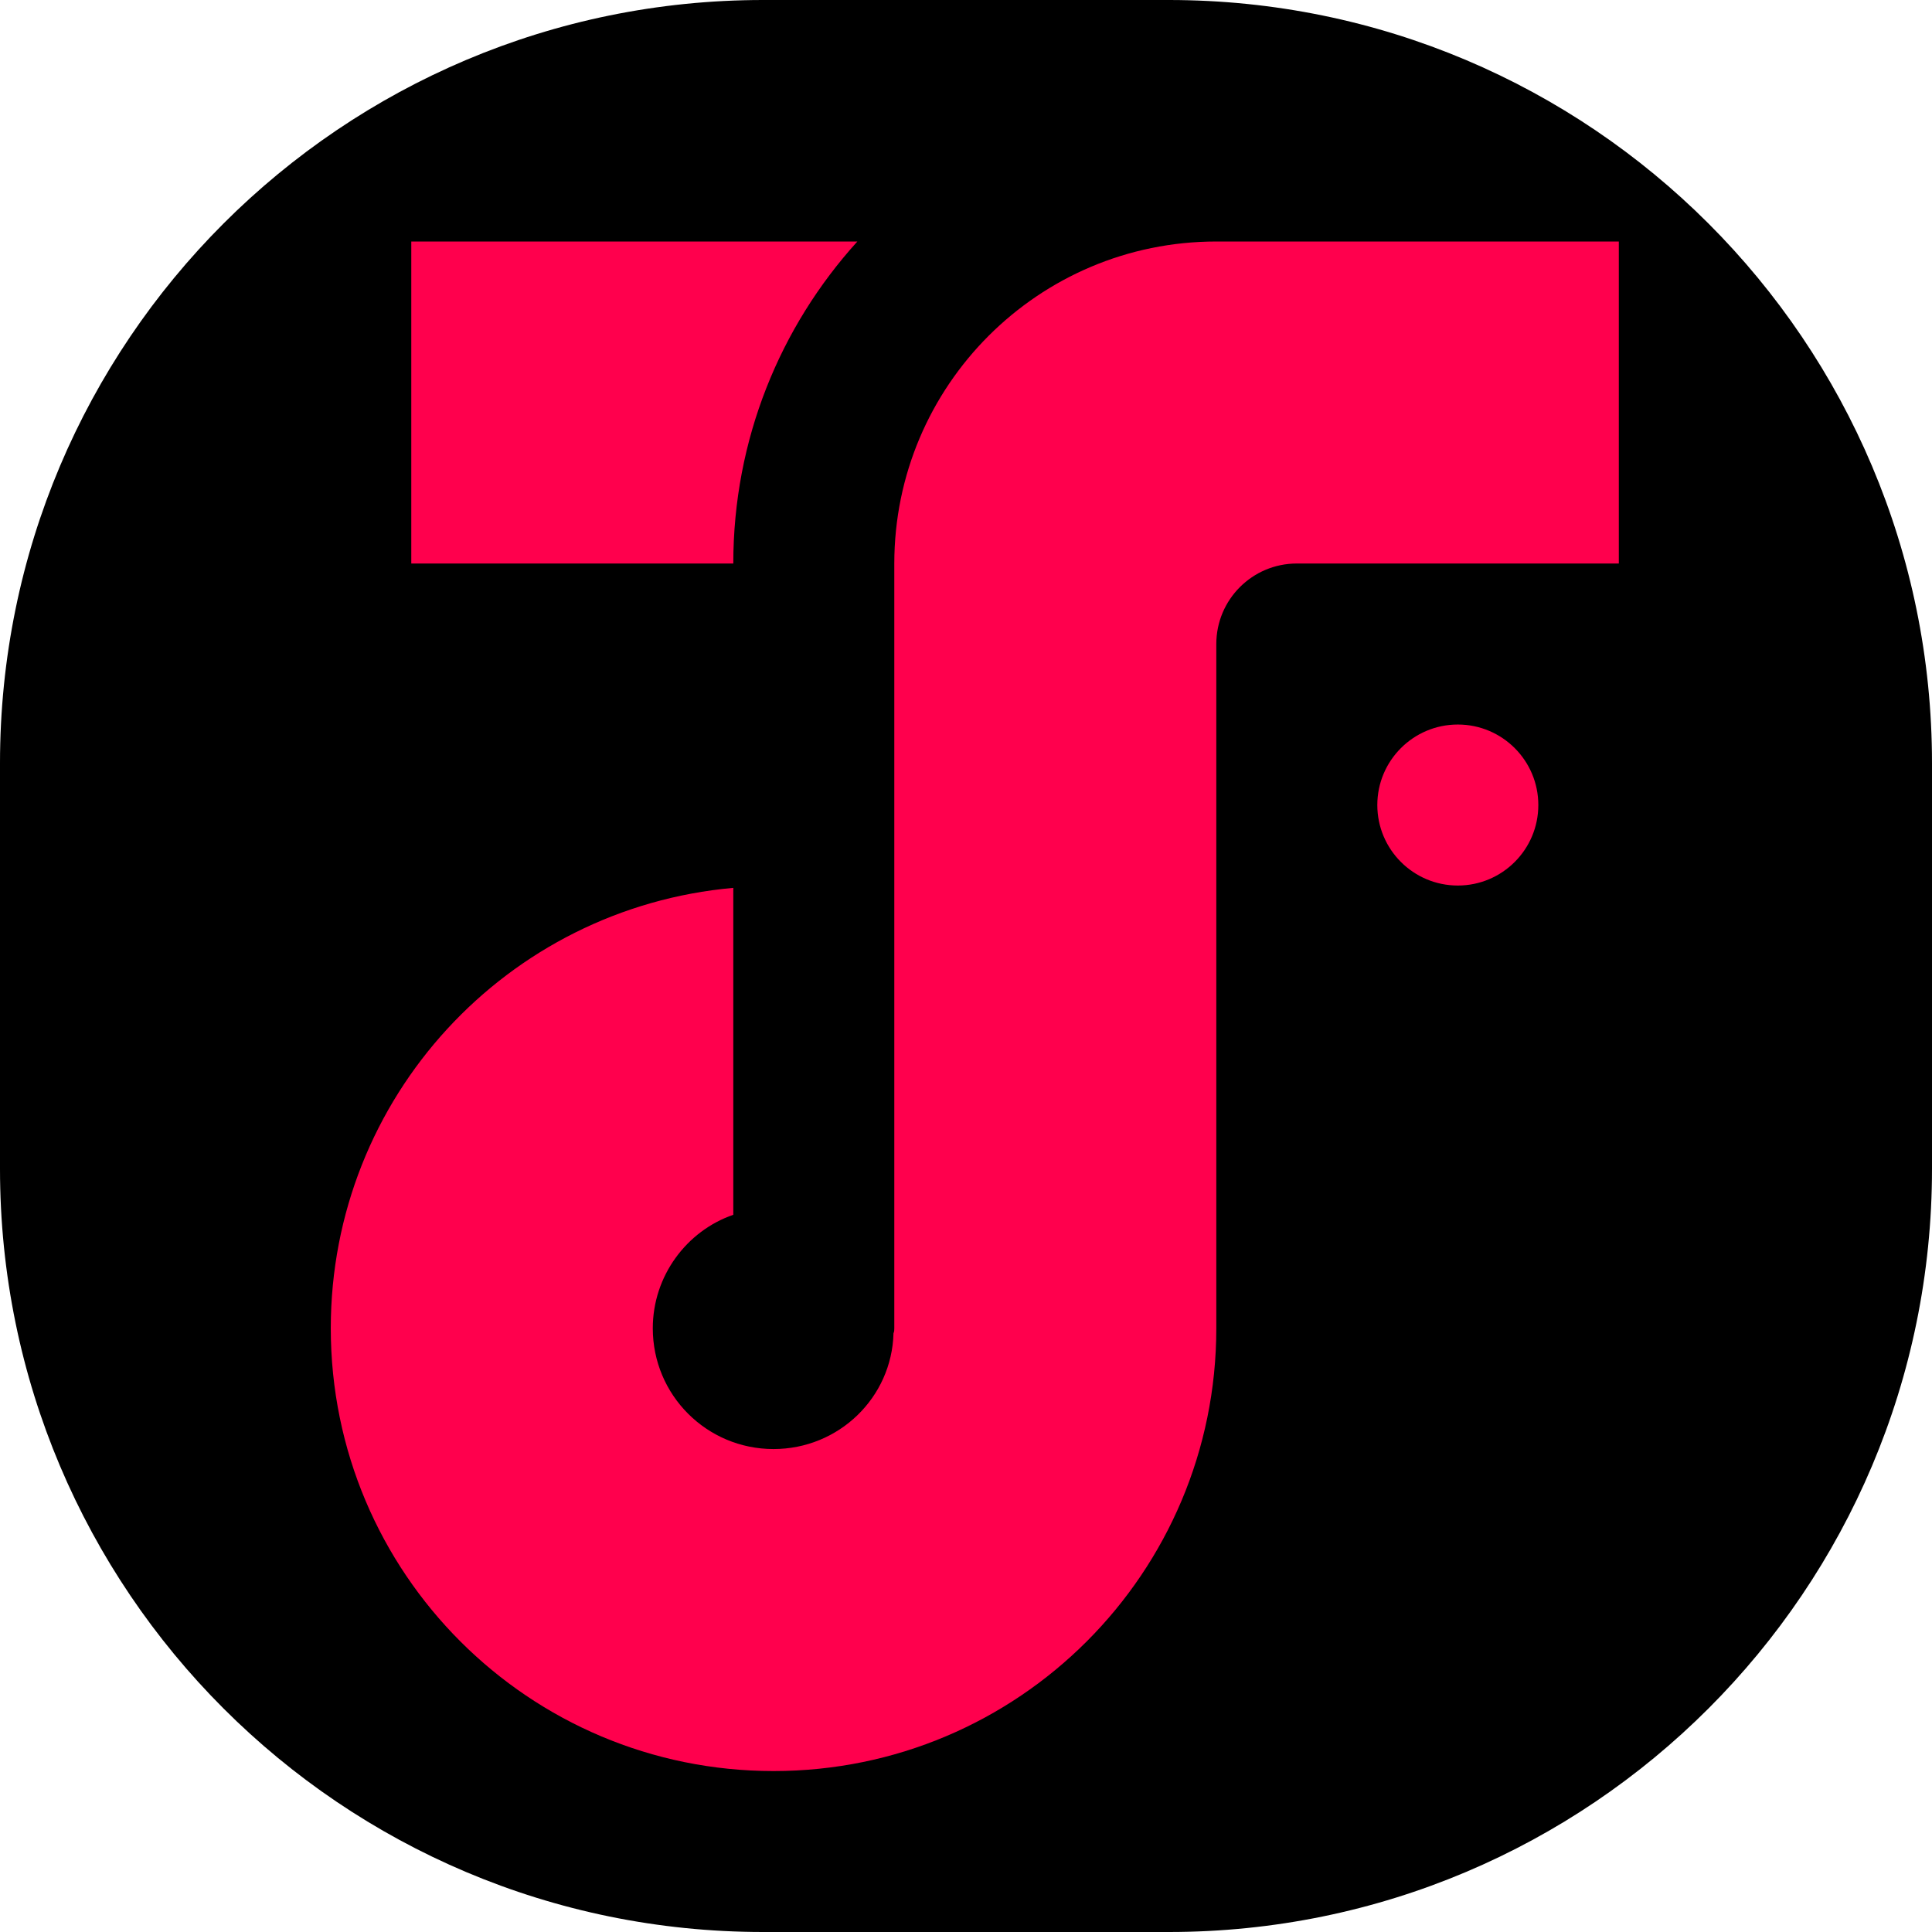 <svg xmlns="http://www.w3.org/2000/svg" xmlns:xlink="http://www.w3.org/1999/xlink" viewBox="0,0,256,256" width="100px" height="100px"><g transform=""><g fill="#000000" fill-rule="nonzero" stroke="none" stroke-width="1" stroke-linecap="butt" stroke-linejoin="miter" stroke-miterlimit="10" stroke-dasharray="" stroke-dashoffset="0" font-family="none" font-weight="none" font-size="none" text-anchor="none" style="mix-blend-mode: normal"><path d="M101.12,256c-55.847,0 -101.12,-45.273 -101.12,-101.12v-53.76c0,-55.847 45.273,-101.12 101.12,-101.12h53.76c55.847,0 101.12,45.273 101.12,101.12v53.76c0,55.847 -45.273,101.12 -101.12,101.12z" id="shape"></path></g><g fill="none" fill-rule="nonzero" stroke="none" stroke-width="1" stroke-linecap="butt" stroke-linejoin="none" stroke-miterlimit="10" stroke-dasharray="" stroke-dashoffset="0" font-family="none" font-weight="none" font-size="none" text-anchor="none" style="mix-blend-mode: normal"><path transform="scale(10.667,10.667)" d="M10.65,3c-0.96,1.06 -1.541,2.46 -1.541,4h-4v-4zM20.109,3v4h-4c-0.552,0 -1,0.448 -1,1v8.5c0,3.04 -2.46,5.5 -5.5,5.5c-3.04,0 -5.5,-2.46 -5.5,-5.5c0,-2.87 2.19,-5.221 5,-5.471v4.061c-0.58,0.2 -1,0.76 -1,1.41c0,0.83 0.67,1.5 1.5,1.5c0.81,0 1.47,-0.639 1.49,-1.439c0.01,-0.02 0.01,-0.041 0.01,-0.061v-9.5c0,-2.209 1.791,-4 4,-4zM19.109,10c0,0.552 -0.448,1 -1,1c-0.552,0 -1,-0.448 -1,-1c0,-0.552 0.448,-1 1,-1c0.552,0 1,0.448 1,1z" id="strokeMainSVG" fill="#000000" stroke="#000000" stroke-linejoin="round"></path><g transform="scale(10.667,10.667)" fill="#ff004d" stroke="none" stroke-linejoin="miter"><path d="M5.109,3v4h4c0,-1.54 0.581,-2.94 1.541,-4zM15.109,3c-2.209,0 -4,1.791 -4,4v4.211v5.289c0,0.02 0,0.041 -0.01,0.061c-0.02,0.8 -0.68,1.439 -1.49,1.439c-0.83,0 -1.5,-0.67 -1.5,-1.5c0,-0.65 0.42,-1.21 1,-1.41v-4.061c-2.81,0.25 -5,2.601 -5,5.471c0,3.04 2.46,5.5 5.5,5.5c3.04,0 5.5,-2.46 5.5,-5.5v-8.5c0,-0.552 0.448,-1 1,-1h4v-4zM18.109,9c-0.552,0 -1,0.448 -1,1c0,0.552 0.448,1 1,1c0.552,0 1,-0.448 1,-1c0,-0.552 -0.448,-1 -1,-1z"></path></g></g></g></svg>
